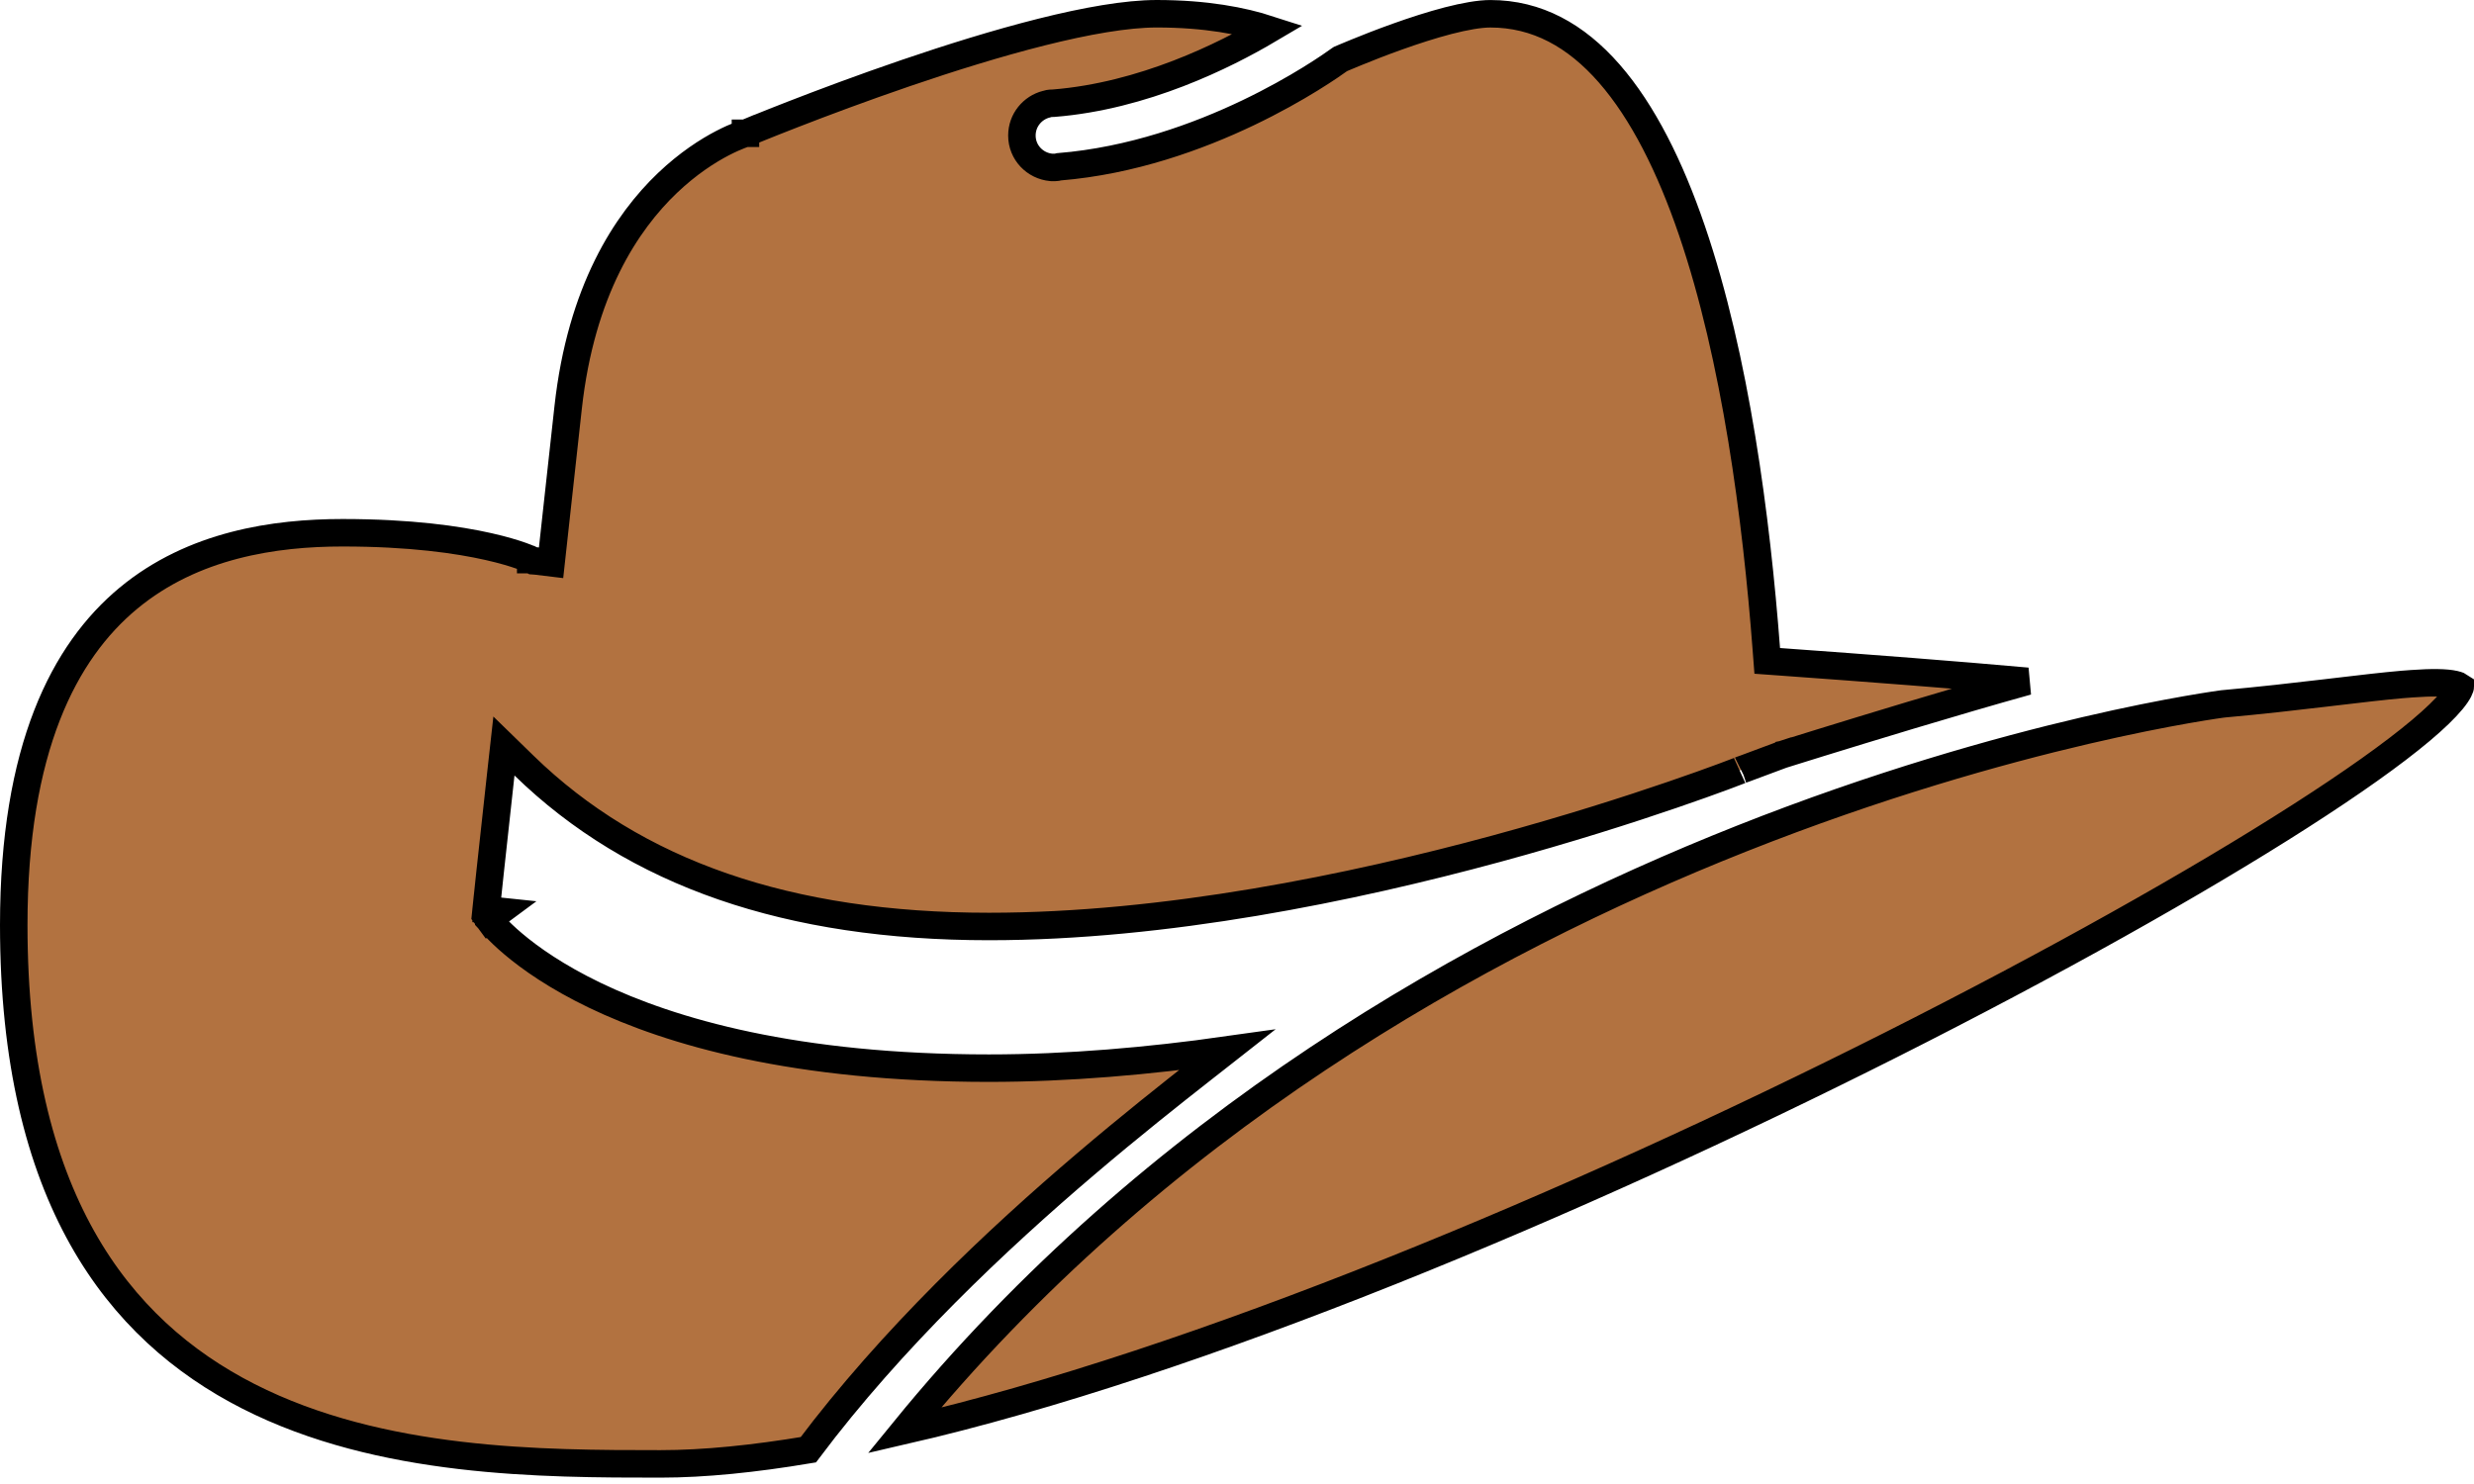 <svg width="90" height="54" viewBox="0 0 90 54" fill="none" xmlns="http://www.w3.org/2000/svg">
<path d="M18.181 33.158C17.779 33.455 17.779 33.456 17.78 33.456L17.78 33.457L17.782 33.459L17.786 33.465L17.799 33.481C17.804 33.488 17.811 33.496 17.818 33.506C17.826 33.515 17.834 33.525 17.843 33.536C17.88 33.581 17.935 33.644 18.008 33.723C18.154 33.879 18.373 34.097 18.679 34.354C19.29 34.87 20.243 35.544 21.634 36.214C24.418 37.553 28.943 38.868 35.977 38.868C38.858 38.868 41.796 38.608 44.635 38.207C44.5 38.313 44.356 38.426 44.205 38.544C44.064 38.655 43.916 38.77 43.761 38.892C42.611 39.794 41.128 40.967 39.495 42.358C36.273 45.1 32.449 48.7 29.406 52.753C27.439 53.082 25.626 53.268 24.026 53.268C19.733 53.268 13.85 53.259 9.036 50.809C6.644 49.592 4.52 47.772 2.989 45.041C1.455 42.305 0.5 38.624 0.5 33.661C0.5 27.235 2.333 23.707 4.671 21.768C7.028 19.815 10.002 19.386 12.463 19.386C14.934 19.386 16.663 19.64 17.765 19.888C18.316 20.012 18.71 20.135 18.962 20.224C19.088 20.269 19.178 20.306 19.235 20.33C19.263 20.342 19.283 20.351 19.295 20.356L19.306 20.361L19.306 20.362L19.306 20.362L19.307 20.362L19.307 20.362L19.392 20.405L19.489 20.412C19.503 20.413 19.521 20.416 19.545 20.418L20.047 20.479L20.102 19.977C20.155 19.497 20.208 19.014 20.261 18.528C20.396 17.3 20.533 16.058 20.668 14.83L20.668 14.83C21.137 10.578 22.785 8.085 24.282 6.657C25.034 5.94 25.755 5.484 26.282 5.209C26.546 5.072 26.762 4.98 26.908 4.923C26.981 4.895 27.037 4.875 27.072 4.863C27.081 4.86 27.088 4.858 27.094 4.856C27.101 4.854 27.107 4.852 27.111 4.851L27.117 4.849L27.118 4.849L27.118 4.849L27.118 4.848L27.119 4.848L27.145 4.841L27.172 4.829L26.98 4.368L27.172 4.829L27.173 4.829L27.174 4.829L27.18 4.827L27.201 4.817L27.289 4.781C27.366 4.75 27.48 4.703 27.626 4.644C27.92 4.525 28.345 4.355 28.869 4.152C29.919 3.744 31.366 3.2 32.955 2.657C34.546 2.114 36.274 1.572 37.888 1.167C39.51 0.76 40.984 0.5 42.077 0.5C43.87 0.5 45.202 0.762 46.158 1.072C44.541 2.029 41.589 3.495 38.332 3.755L38.332 3.755C38.311 3.755 38.267 3.755 38.221 3.759C38.188 3.762 38.13 3.769 38.063 3.792C37.564 3.918 37.175 4.371 37.175 4.932C37.175 5.546 37.65 6.038 38.244 6.091L38.267 6.093H38.289H38.336L38.338 6.093C38.35 6.093 38.401 6.093 38.453 6.086C38.471 6.083 38.498 6.079 38.531 6.069C43.804 5.637 48.194 2.56 48.755 2.152L48.758 2.15C48.786 2.138 48.828 2.12 48.881 2.097C48.989 2.052 49.145 1.986 49.339 1.907C49.726 1.748 50.261 1.537 50.851 1.327C51.441 1.116 52.082 0.908 52.682 0.752C53.291 0.595 53.826 0.501 54.218 0.501C55.91 0.501 57.33 1.288 58.543 2.676C59.764 4.074 60.754 6.06 61.548 8.383C63.136 13.027 63.896 18.871 64.256 23.618L64.289 24.048L64.719 24.079C68.114 24.324 71.166 24.559 73.751 24.791C72.412 25.163 70.9 25.608 69.513 26.024C68.249 26.404 67.082 26.762 66.231 27.025C65.805 27.157 65.458 27.265 65.218 27.34L64.94 27.427L64.868 27.449L64.849 27.455L64.844 27.456L64.843 27.457L64.843 27.457C64.843 27.457 64.843 27.457 64.993 27.934L64.843 27.457L64.831 27.461L64.819 27.465L63.475 27.966L63.47 27.968L63.429 27.982L63.429 27.982L63.423 27.984L63.376 28.001L63.361 28.006L63.346 28.013C63.35 28.011 63.298 28.032 63.176 28.079C63.061 28.123 62.893 28.187 62.678 28.267C62.247 28.427 61.623 28.652 60.837 28.921C59.266 29.46 57.049 30.172 54.434 30.883C49.196 32.306 42.389 33.713 35.978 33.713C28.687 33.713 23.1 31.789 19.065 27.86L18.332 27.146L18.219 28.163C18.053 29.651 17.92 30.887 17.827 31.75C17.781 32.182 17.745 32.521 17.721 32.752L17.693 33.016L17.686 33.083L17.684 33.101L17.684 33.105L17.684 33.106L17.684 33.106L17.684 33.106L18.181 33.158ZM18.181 33.158L17.779 33.455L17.664 33.299L17.684 33.106L18.181 33.158ZM32.894 52.055C41.984 40.908 53.742 34.325 63.359 30.514C68.321 28.547 72.707 27.32 75.85 26.586C77.421 26.219 78.681 25.975 79.547 25.823C79.98 25.747 80.314 25.694 80.539 25.66C80.651 25.643 80.737 25.631 80.793 25.623L80.857 25.615L80.868 25.613C82.25 25.489 83.496 25.345 84.589 25.216C84.704 25.202 84.817 25.189 84.928 25.176C85.883 25.063 86.708 24.965 87.404 24.905C87.465 24.9 87.521 24.896 87.578 24.892C87.627 24.888 87.677 24.884 87.734 24.88C88.472 24.827 88.981 24.834 89.293 24.905C89.423 24.935 89.481 24.968 89.501 24.982C89.501 24.984 89.501 24.986 89.501 24.988C89.501 24.988 89.501 24.988 89.501 24.988C89.501 24.992 89.496 25.034 89.45 25.123C89.402 25.217 89.322 25.338 89.199 25.487C88.953 25.785 88.576 26.151 88.065 26.581C87.046 27.437 85.553 28.497 83.675 29.7C79.924 32.104 74.687 35.048 68.763 38.033C57.398 43.758 43.563 49.6 32.894 52.055Z" fill="#B27240" stroke="black"/>
</svg>

